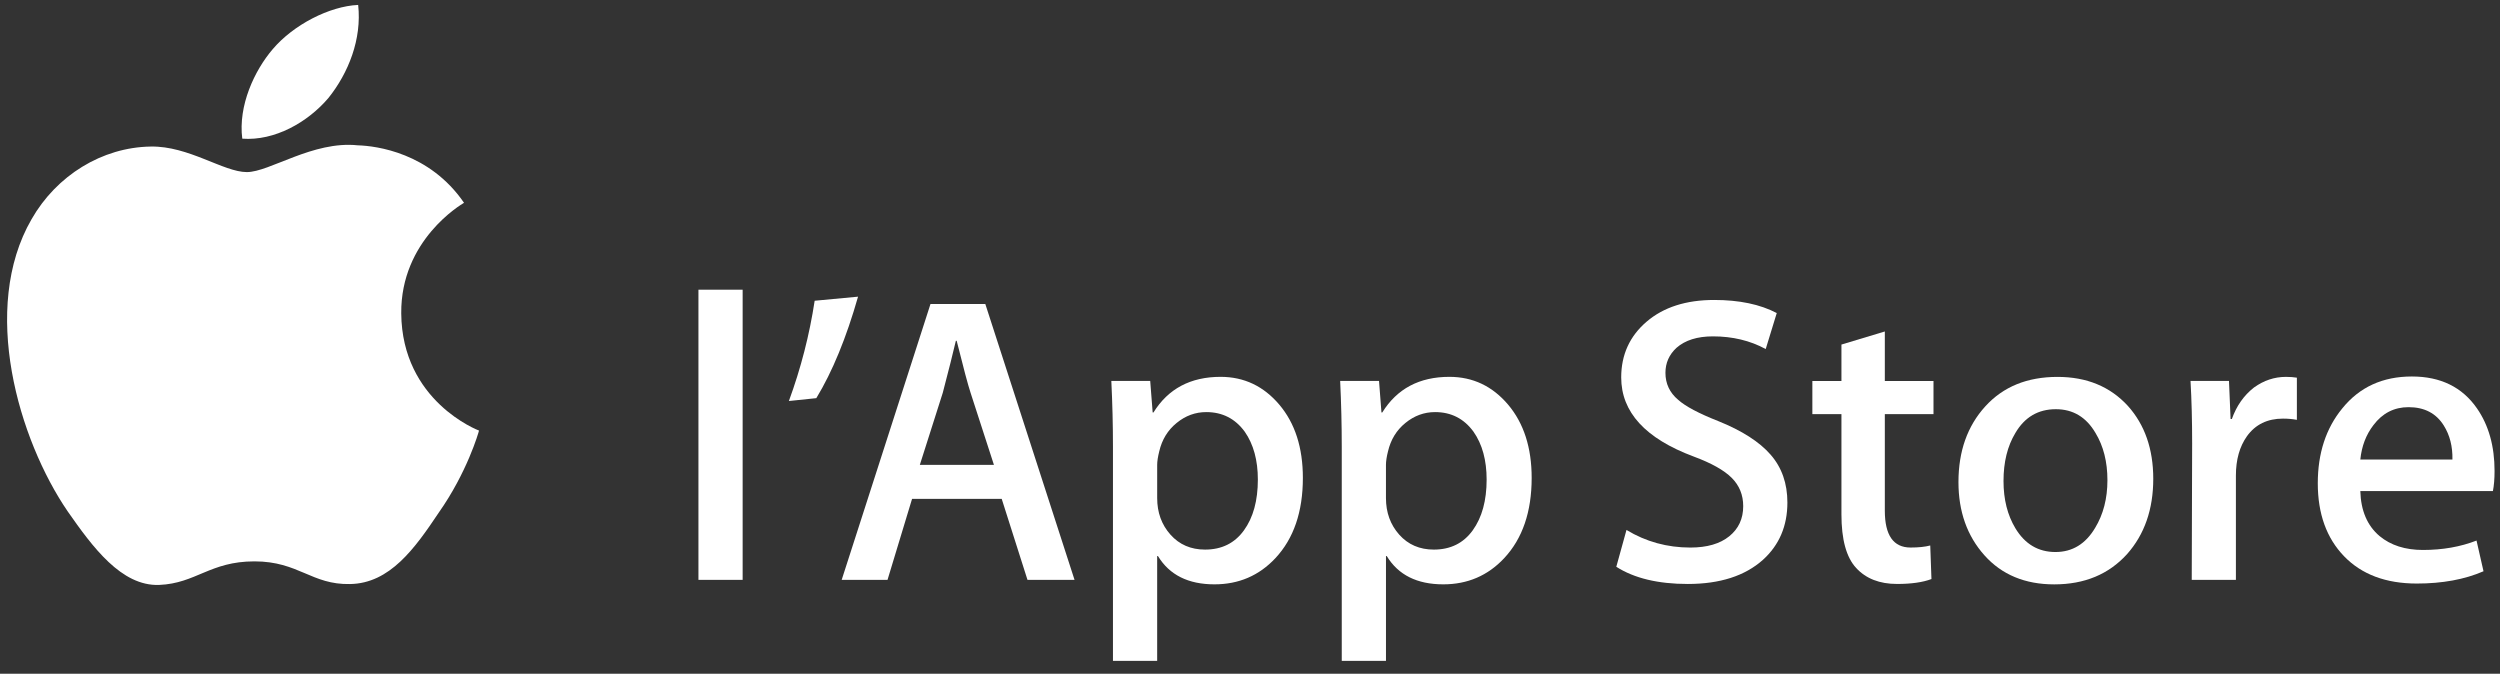 <?xml version="1.0" encoding="UTF-8"?>
<svg width="141px" height="38px" viewBox="0 0 141 38" version="1.1" xmlns="http://www.w3.org/2000/svg" xmlns:xlink="http://www.w3.org/1999/xlink">
    <rect x="0" y="0" width="141" height="38" fill="#333333" stroke="none"/>
    <!-- Generator: Sketch 45.2 (43514) - http://www.bohemiancoding.com/sketch -->
    <title>Download_on_the_App_Store_Badge_FR_135x40</title>
    <desc>Created with Sketch.</desc>
    <defs></defs>
    <g id="Page-1" stroke="none" stroke-width="1" fill="none" fill-rule="evenodd">
        <g id="Desktop-HD" transform="translate(-545, -1706)" fill-rule="nonzero" fill="#FFFFFF">
            <g id="Group-7" transform="translate(545, 1706)">
                <g id="Download_on_the_App_Store_Badge_FR_135x40">
                    <g id="Group">
                        <path d="M22.63,17.675 C22.593,13.542 26.014,11.532 26.171,11.438 C24.233,8.613 21.23,8.227 20.175,8.196 C17.652,7.931 15.206,9.706 13.921,9.706 C12.61,9.706 10.632,8.222 8.499,8.266 C5.755,8.308 3.188,9.897 1.78,12.364 C-1.126,17.394 1.041,24.787 3.825,28.853 C5.218,30.844 6.845,33.068 8.975,32.99 C11.059,32.904 11.837,31.661 14.352,31.661 C16.843,31.661 17.574,32.99 19.746,32.94 C21.983,32.904 23.391,30.939 24.734,28.93 C26.344,26.648 26.99,24.4 27.016,24.284 C26.964,24.266 22.672,22.629 22.63,17.675 Z" id="Shape"></path>
                        <path d="M18.527,5.522 C19.648,4.12 20.414,2.213 20.201,0.278 C18.579,0.35 16.549,1.399 15.383,2.771 C14.349,3.979 13.426,5.959 13.664,7.821 C15.486,7.957 17.357,6.901 18.527,5.522 Z" id="Shape"></path>
                    </g>
                    <g id="Group" transform="translate(39.096, 16.043)">
                        <polygon id="Shape" points="2.789 16.661 0.296 16.661 0.296 0.296 2.789 0.296"></polygon>
                        <path d="M9.298,0.689 C8.636,3.012 7.852,4.92 6.944,6.413 L5.397,6.574 C6.074,4.728 6.559,2.843 6.851,0.919 L9.298,0.689 Z" id="Shape"></path>
                        <path d="M21.508,16.661 L18.854,16.661 L17.4,12.092 L12.345,12.092 L10.96,16.661 L8.375,16.661 L13.383,1.104 L16.476,1.104 L21.508,16.661 Z M16.961,10.174 L15.645,6.112 C15.507,5.697 15.245,4.719 14.861,3.18 L14.814,3.18 C14.661,3.842 14.414,4.819 14.076,6.112 L12.783,10.174 L16.961,10.174 Z" id="Shape"></path>
                        <path d="M34.386,10.912 C34.386,12.821 33.871,14.329 32.838,15.436 C31.915,16.423 30.769,16.914 29.399,16.914 C27.922,16.914 26.86,16.383 26.214,15.321 L26.168,15.321 L26.168,21.23 L23.675,21.23 L23.675,9.134 C23.675,7.932 23.644,6.703 23.583,5.441 L25.776,5.441 L25.914,7.219 L25.96,7.219 C26.791,5.879 28.053,5.211 29.746,5.211 C31.069,5.211 32.173,5.735 33.058,6.781 C33.944,7.829 34.386,9.204 34.386,10.912 Z M31.847,11.006 C31.847,9.914 31.601,9.013 31.109,8.307 C30.57,7.568 29.847,7.199 28.939,7.199 C28.323,7.199 27.764,7.403 27.266,7.812 C26.765,8.218 26.439,8.753 26.285,9.415 C26.208,9.722 26.169,9.976 26.169,10.176 L26.169,12.046 C26.169,12.863 26.419,13.551 26.919,14.112 C27.419,14.673 28.07,14.954 28.87,14.954 C29.808,14.954 30.539,14.593 31.062,13.869 C31.586,13.145 31.847,12.192 31.847,11.006 Z" id="Shape"></path>
                        <path d="M47.29,10.912 C47.29,12.821 46.775,14.329 45.742,15.436 C44.82,16.423 43.674,16.914 42.303,16.914 C40.826,16.914 39.764,16.383 39.118,15.321 L39.073,15.321 L39.073,21.23 L36.579,21.23 L36.579,9.134 C36.579,7.932 36.549,6.703 36.489,5.441 L38.681,5.441 L38.818,7.219 L38.865,7.219 C39.696,5.879 40.957,5.211 42.649,5.211 C43.974,5.211 45.077,5.735 45.963,6.781 C46.846,7.829 47.29,9.204 47.29,10.912 Z M44.75,11.006 C44.75,9.914 44.505,9.013 44.011,8.307 C43.473,7.568 42.749,7.199 41.843,7.199 C41.227,7.199 40.668,7.403 40.169,7.812 C39.668,8.218 39.341,8.753 39.187,9.415 C39.109,9.722 39.072,9.976 39.072,10.176 L39.072,12.046 C39.072,12.863 39.322,13.551 39.821,14.112 C40.322,14.673 40.972,14.954 41.771,14.954 C42.71,14.954 43.442,14.593 43.965,13.869 C44.487,13.145 44.75,12.192 44.75,11.006 Z" id="Shape"></path>
                        <path d="M61.713,12.3 C61.713,13.622 61.253,14.699 60.334,15.531 C59.319,16.439 57.906,16.893 56.096,16.893 C54.42,16.893 53.077,16.57 52.063,15.924 L52.638,13.846 C53.731,14.509 54.933,14.839 56.24,14.839 C57.179,14.839 57.911,14.627 58.434,14.203 C58.958,13.78 59.221,13.213 59.221,12.504 C59.221,11.872 59.005,11.341 58.574,10.909 C58.143,10.478 57.427,10.076 56.428,9.706 C53.703,8.689 52.34,7.201 52.34,5.245 C52.34,3.965 52.818,2.917 53.772,2.1 C54.726,1.284 55.996,0.875 57.582,0.875 C58.997,0.875 60.173,1.121 61.113,1.613 L60.49,3.643 C59.613,3.166 58.619,2.928 57.513,2.928 C56.635,2.928 55.949,3.143 55.458,3.574 C55.043,3.959 54.835,4.428 54.835,4.983 C54.835,5.597 55.074,6.105 55.552,6.506 C55.965,6.876 56.719,7.276 57.814,7.707 C59.151,8.245 60.136,8.876 60.767,9.601 C61.398,10.325 61.713,11.222 61.713,12.3 Z" id="Shape"></path>
                        <path d="M69.953,7.313 L67.208,7.313 L67.208,12.76 C67.208,14.145 67.691,14.838 68.661,14.838 C69.107,14.838 69.478,14.799 69.77,14.722 L69.838,16.615 C69.347,16.801 68.701,16.892 67.899,16.892 C66.914,16.892 66.146,16.593 65.592,15.992 C65.036,15.392 64.761,14.385 64.761,12.969 L64.761,7.314 L63.121,7.314 L63.121,5.445 L64.761,5.445 L64.761,3.39 L67.208,2.652 L67.208,5.445 L69.953,5.445 L69.953,7.313 L69.953,7.313 Z" id="Shape"></path>
                        <path d="M82.348,10.961 C82.348,12.683 81.854,14.099 80.871,15.208 C79.839,16.347 78.472,16.916 76.764,16.916 C75.116,16.916 73.803,16.37 72.827,15.277 C71.85,14.185 71.361,12.808 71.361,11.146 C71.361,9.407 71.865,7.984 72.875,6.876 C73.881,5.768 75.239,5.214 76.947,5.214 C78.595,5.214 79.917,5.76 80.917,6.851 C81.87,7.913 82.348,9.283 82.348,10.961 Z M79.763,11.041 C79.763,10.006 79.54,9.12 79.092,8.379 C78.569,7.485 77.825,7.036 76.853,7.036 C75.855,7.036 75.093,7.485 74.57,8.379 C74.123,9.12 73.902,10.021 73.902,11.086 C73.902,12.122 74.125,13.008 74.57,13.748 C75.108,14.643 75.862,15.091 76.832,15.091 C77.786,15.091 78.532,14.636 79.071,13.726 C79.53,12.969 79.763,12.074 79.763,11.041 Z" id="Shape"></path>
                        <path d="M90.447,7.636 C90.202,7.59 89.941,7.567 89.664,7.567 C88.787,7.567 88.108,7.898 87.633,8.558 C87.217,9.144 87.009,9.883 87.009,10.775 L87.009,16.661 L84.518,16.661 L84.541,8.975 C84.541,7.682 84.511,6.505 84.449,5.443 L86.619,5.443 L86.709,7.59 L86.78,7.59 C87.043,6.851 87.456,6.26 88.027,5.813 C88.581,5.413 89.182,5.213 89.828,5.213 C90.059,5.213 90.266,5.228 90.448,5.258 L90.448,7.636 L90.447,7.636 Z" id="Shape"></path>
                        <path d="M101.597,10.521 C101.597,10.969 101.565,11.345 101.504,11.652 L94.026,11.652 C94.056,12.76 94.42,13.607 95.111,14.191 C95.742,14.714 96.559,14.975 97.558,14.975 C98.664,14.975 99.673,14.798 100.58,14.445 L100.974,16.176 C99.912,16.638 98.656,16.869 97.211,16.869 C95.471,16.869 94.106,16.358 93.114,15.334 C92.123,14.311 91.627,12.937 91.627,11.214 C91.627,9.521 92.087,8.113 93.009,6.99 C93.981,5.788 95.288,5.191 96.934,5.191 C98.55,5.191 99.775,5.79 100.606,6.99 C101.267,7.944 101.597,9.121 101.597,10.521 Z M99.221,9.875 C99.236,9.136 99.073,8.499 98.735,7.959 C98.304,7.267 97.642,6.921 96.748,6.921 C95.934,6.921 95.274,7.259 94.765,7.935 C94.349,8.475 94.103,9.121 94.026,9.875 L99.221,9.875 L99.221,9.875 Z" id="Shape"></path>
                    </g>
                </g>
            </g>
        </g>
    </g>
</svg>